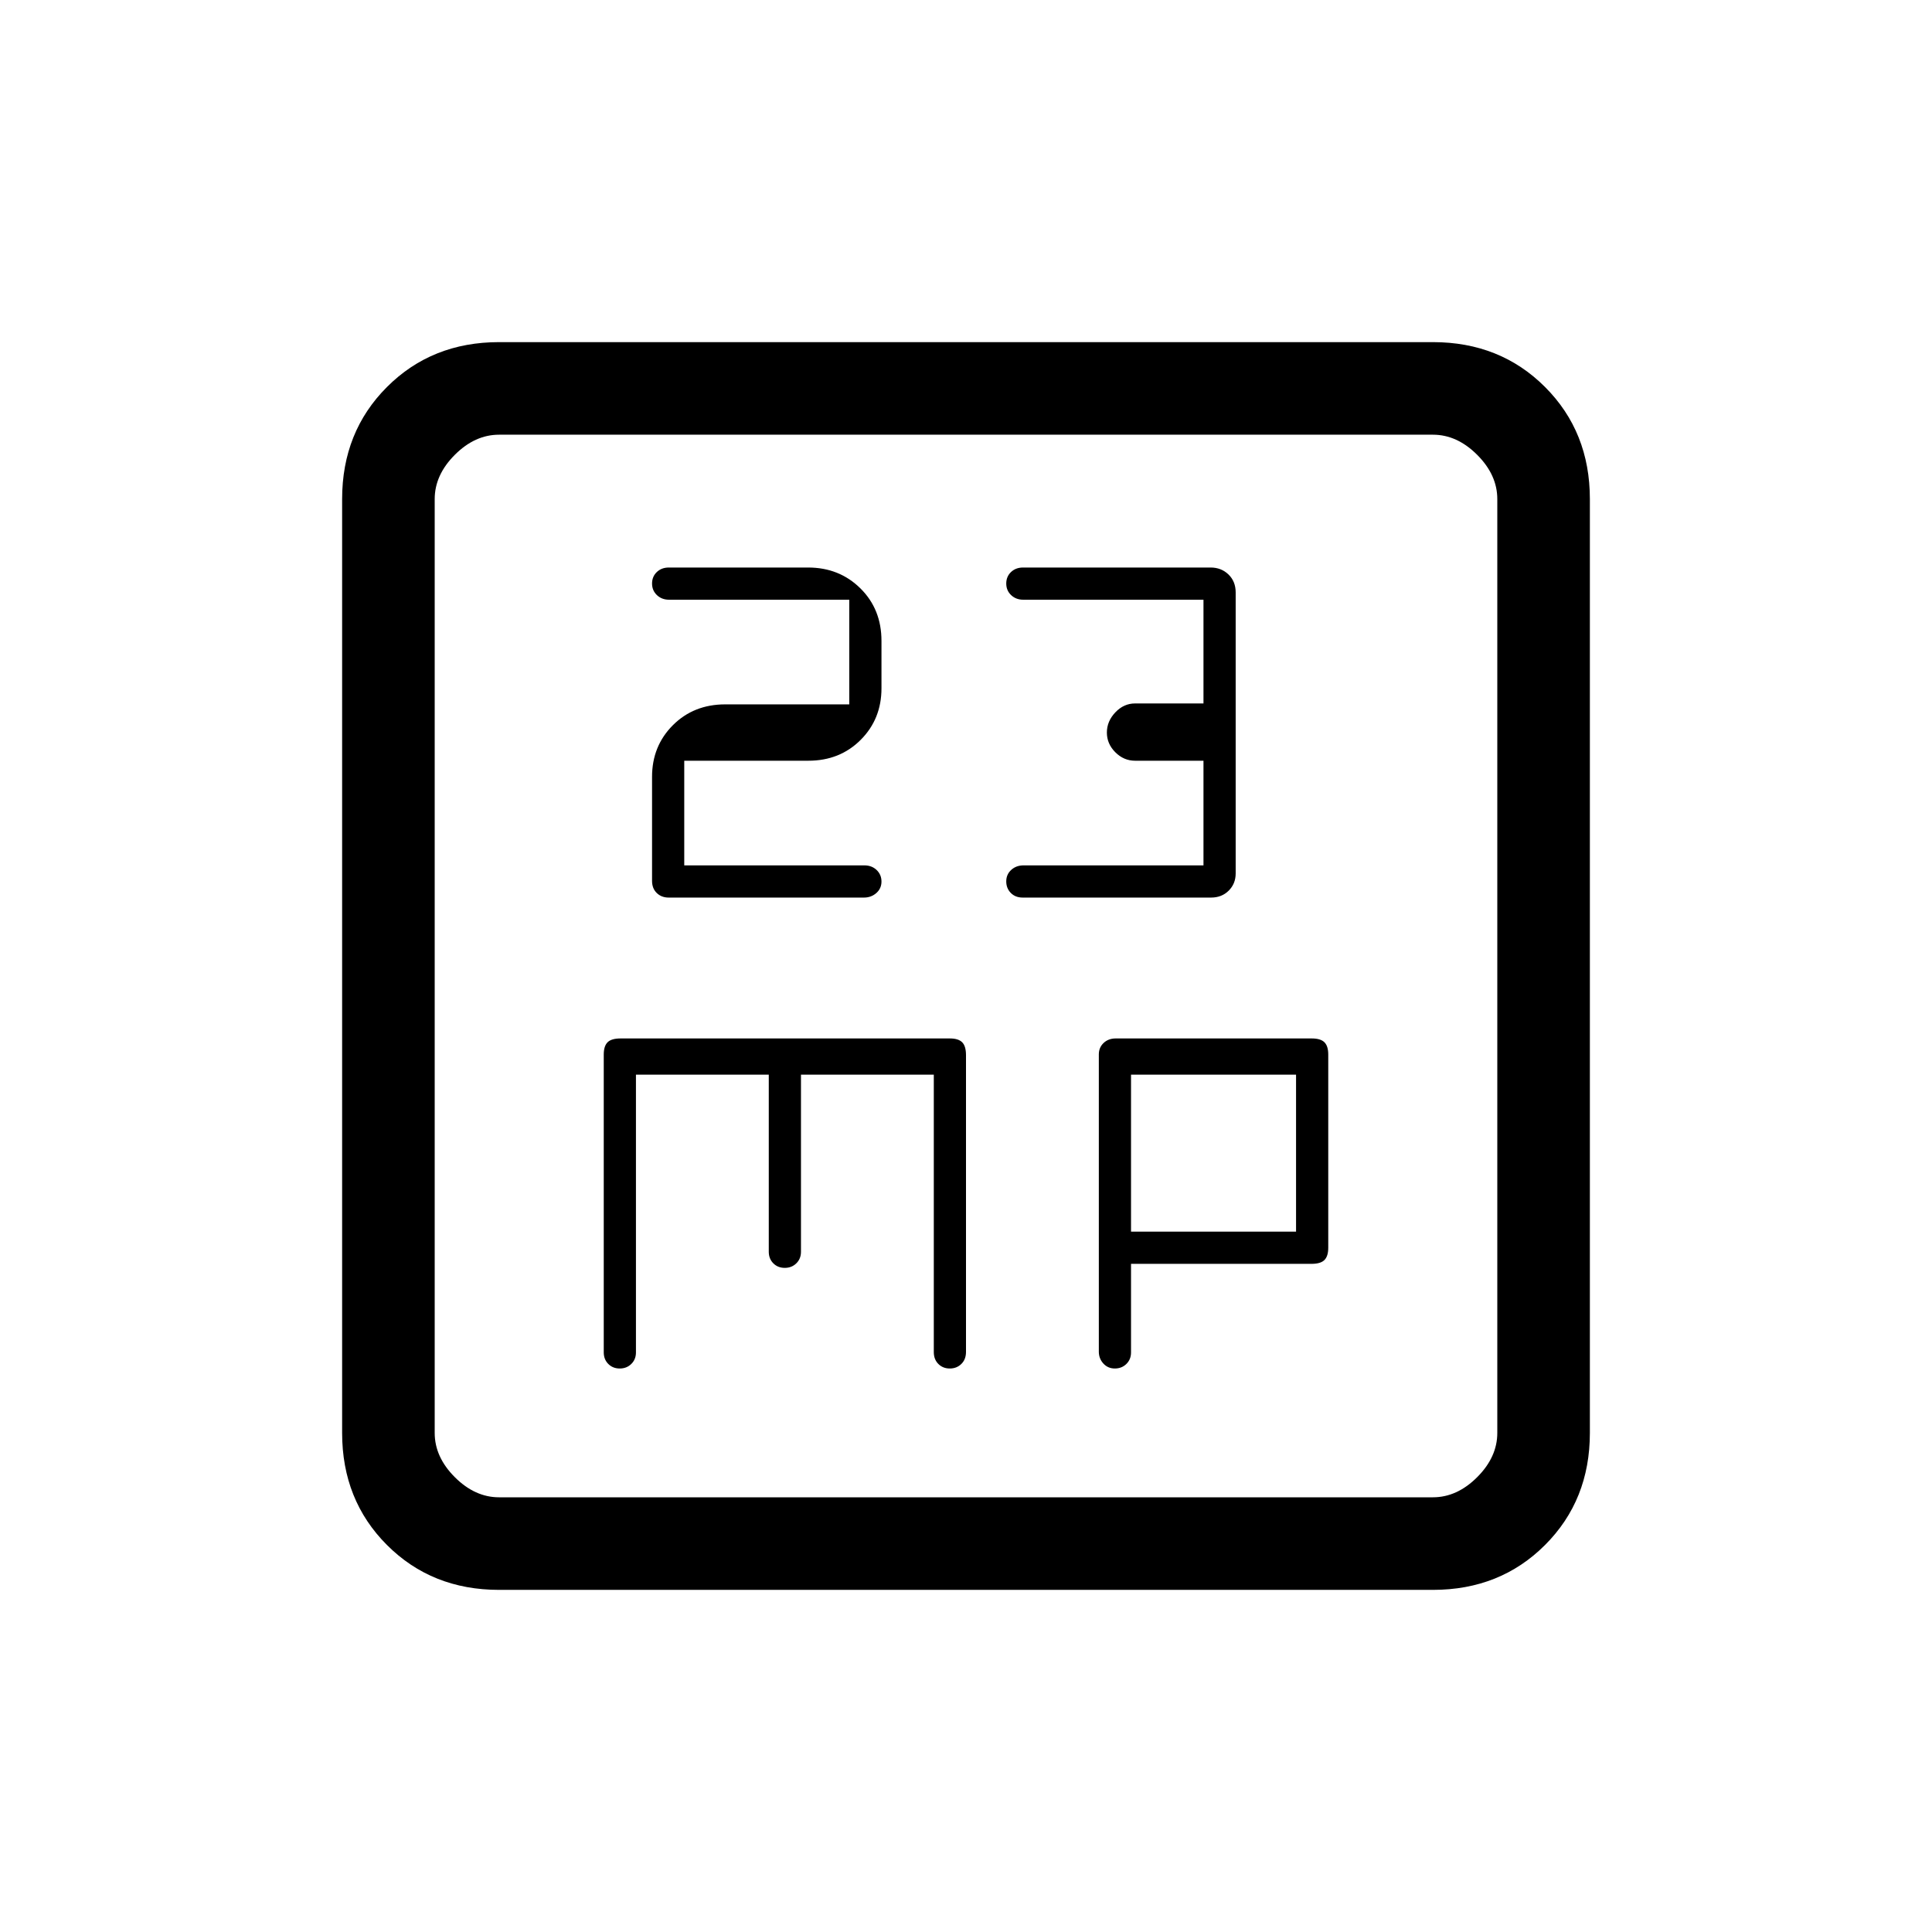 <svg xmlns="http://www.w3.org/2000/svg" height="20" viewBox="0 -960 960 960" width="20"><path d="M340-530v-52h61.65q15.65 0 26-10.35T438-618v-23.56q0-15.74-10.48-26.09T401.56-678h-69.23q-3.61 0-5.97 2.25-2.36 2.26-2.36 5.7 0 3.45 2.41 5.75t6.09 2.3H422v52h-61.65q-15.65 0-26 10.35T324-574v51.69q0 3.78 2.34 6.04 2.34 2.27 5.92 2.27h97.04q3.58 0 6.14-2.25 2.56-2.26 2.56-5.7 0-3.45-2.41-5.75t-6.09-2.3H340Zm258 0h-89.4q-3.67 0-6.13 2.25-2.47 2.26-2.47 5.7 0 3.45 2.27 5.75 2.26 2.3 5.92 2.3h93.57q5.34 0 8.79-3.45Q614-520.9 614-526v-139.62q0-5.48-3.58-8.93-3.58-3.45-8.86-3.45h-93.23q-3.61 0-5.97 2.25-2.36 2.26-2.36 5.7 0 3.45 2.41 5.75t6.09 2.3H598v51.54h-34q-5.6 0-9.8 4.43Q550-601.6 550-596t4.2 9.8q4.2 4.2 9.8 4.2h34v52ZM248-170q-33.43 0-55.71-22.29Q170-214.57 170-248v-464q0-33.42 22.29-55.71Q214.57-790 248-790h464q33.42 0 55.71 22.29T790-712v464q0 33.43-22.29 55.71Q745.42-170 712-170H248Zm0-46h464q12 0 22-10t10-22v-464q0-12-10-22t-22-10H248q-12 0-22 10t-10 22v464q0 12 10 22t22 10Zm-32-528v528-528Zm100 318h66v88q0 3.47 2.25 5.73 2.26 2.27 5.7 2.27 3.45 0 5.75-2.27 2.3-2.26 2.3-5.73v-88h66v137.84q0 3.63 2.25 5.89 2.26 2.27 5.7 2.27 3.45 0 5.75-2.27 2.3-2.26 2.3-5.99v-147.4q0-4.54-1.9-6.44-1.9-1.9-6.1-1.9H308.35q-4.55 0-6.45 1.9-1.9 1.9-1.9 6.1v148q0 3.47 2.25 5.73 2.26 2.27 5.7 2.27 3.45 0 5.75-2.27 2.3-2.26 2.3-5.73v-138Zm246 94h89.65q4.55 0 6.45-1.9 1.9-1.9 1.9-6.1v-96q0-4.2-1.9-6.1-1.9-1.9-6.32-1.9h-97.4q-3.63 0-6.01 2.25-2.37 2.25-2.37 5.7v147.67q0 3.45 2.25 5.91 2.26 2.47 5.7 2.47 3.45 0 5.75-2.27 2.3-2.26 2.3-5.73v-44Zm0-16v-78h82v78h-82Z"/></svg>